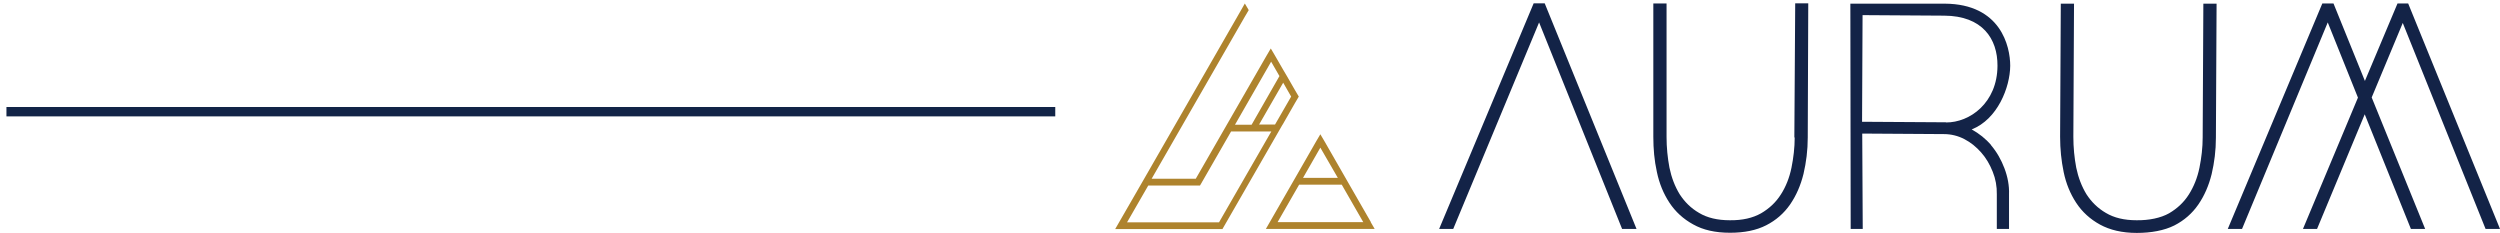 <svg width="161" height="15" viewBox="0 0 161 15" fill="none" xmlns="http://www.w3.org/2000/svg">
<path d="M88.287 14.307L86.899 11.891L86.648 11.454L85.282 9.072L85.03 8.647L84.779 9.072L83.413 11.454L83.161 11.891L81.773 14.307L81.522 14.743H88.528L88.276 14.307H88.287ZM85.03 9.508L86.156 11.454H83.915L85.03 9.508ZM82.276 14.307L83.664 11.891H86.407L87.795 14.307H82.276Z" fill="#AE832D"/>
<path d="M82.604 8.021L83.391 6.645L83.642 6.22L83.391 5.795L82.877 4.9L82.626 4.475L82.09 3.547L81.839 3.122L81.588 3.547L79.008 8.032L78.757 8.468L77.008 11.51H74.166L80.167 1.075L80.418 0.65L80.167 0.225L79.926 0.65L73.686 11.51L73.434 11.947L72.068 14.318L71.817 14.754H78.724L78.975 14.318L82.342 8.468L82.593 8.032L82.604 8.021ZM83.15 6.22L82.112 8.021H81.085L82.637 5.325L83.15 6.22ZM81.861 3.972L82.396 4.9L80.604 8.032H79.533L81.861 3.972ZM78.505 14.318H72.582L73.948 11.947H77.281L77.533 11.51L79.281 8.468H81.872L78.505 14.318Z" fill="#AE832D"/>
<path d="M98.768 0.214L92.681 14.743H93.588L99.118 1.444L104.463 14.743H105.392L99.479 0.214H98.768Z" fill="#132347"/>
<path d="M160.071 14.743H161L155.087 0.225H154.399L152.3 5.213L150.278 0.225H149.557L143.469 14.743H144.387L149.907 1.444L151.852 6.287L148.311 14.743H149.218L152.289 7.361L155.262 14.743H156.18L152.737 6.276L154.738 1.478L160.071 14.743Z" fill="#132347"/>
<path d="M115.578 8.86C115.578 9.508 115.501 10.157 115.37 10.806C115.239 11.443 115.009 12.025 114.692 12.517C114.376 13.02 113.949 13.423 113.414 13.736C112.878 14.038 112.212 14.195 111.403 14.184C110.605 14.184 109.949 14.027 109.425 13.714C108.9 13.412 108.485 12.998 108.168 12.506C107.862 12.002 107.643 11.432 107.512 10.794C107.392 10.157 107.326 9.497 107.326 8.815V0.225H106.474V8.804C106.474 9.587 106.539 10.336 106.703 11.074C106.856 11.812 107.129 12.472 107.512 13.054C107.894 13.636 108.408 14.105 109.042 14.452C109.676 14.81 110.463 14.989 111.414 14.989C112.332 14.989 113.108 14.832 113.742 14.508C114.376 14.184 114.889 13.736 115.283 13.166C115.676 12.595 115.96 11.947 116.146 11.197C116.321 10.448 116.419 9.676 116.419 8.86L116.452 0.214H115.611L115.556 8.848L115.578 8.86Z" fill="#132347"/>
<path d="M141.852 8.86C141.852 9.508 141.775 10.157 141.644 10.806C141.513 11.443 141.284 12.014 140.967 12.517C140.65 13.02 140.223 13.423 139.688 13.736C139.152 14.038 138.398 14.195 137.6 14.184C136.802 14.184 136.147 14.027 135.622 13.714C135.098 13.412 134.682 12.998 134.365 12.506C134.059 12.002 133.841 11.432 133.709 10.794C133.589 10.157 133.524 9.497 133.524 8.815L133.567 0.236H132.715L132.671 8.815C132.671 9.598 132.748 10.347 132.901 11.085C133.054 11.823 133.327 12.483 133.709 13.065C134.092 13.647 134.606 14.116 135.24 14.463C135.873 14.81 136.66 15 137.611 15C138.529 15 139.382 14.843 140.027 14.519C140.661 14.195 141.174 13.747 141.568 13.177C141.961 12.606 142.245 11.958 142.431 11.208C142.606 10.459 142.704 9.687 142.704 8.871L142.748 0.236H141.896L141.852 8.871V8.86Z" fill="#132347"/>
<path d="M128.234 9.352C127.884 8.938 127.458 8.602 126.977 8.334C128.638 7.685 129.447 5.627 129.458 4.24C129.458 2.965 128.835 0.258 125.25 0.236H119.163L119.184 14.743H119.96L119.928 8.602L125.185 8.636C125.655 8.636 126.103 8.748 126.507 8.96C126.922 9.173 127.283 9.475 127.589 9.821C127.906 10.179 128.146 10.593 128.332 11.063C128.518 11.521 128.606 12.014 128.595 12.517V14.743H129.381V12.517C129.403 11.958 129.294 11.387 129.086 10.839C128.879 10.291 128.595 9.788 128.223 9.352M125.316 7.875H125.196L119.917 7.842L119.949 0.974L125.206 1.008C127.666 1.019 128.649 2.495 128.638 4.24C128.627 6.623 126.857 7.898 125.316 7.886V7.875Z" fill="#132347"/>
<path d="M67.959 6.891H0.415V7.495H67.959V6.891Z" fill="#122447"/>
</svg>
